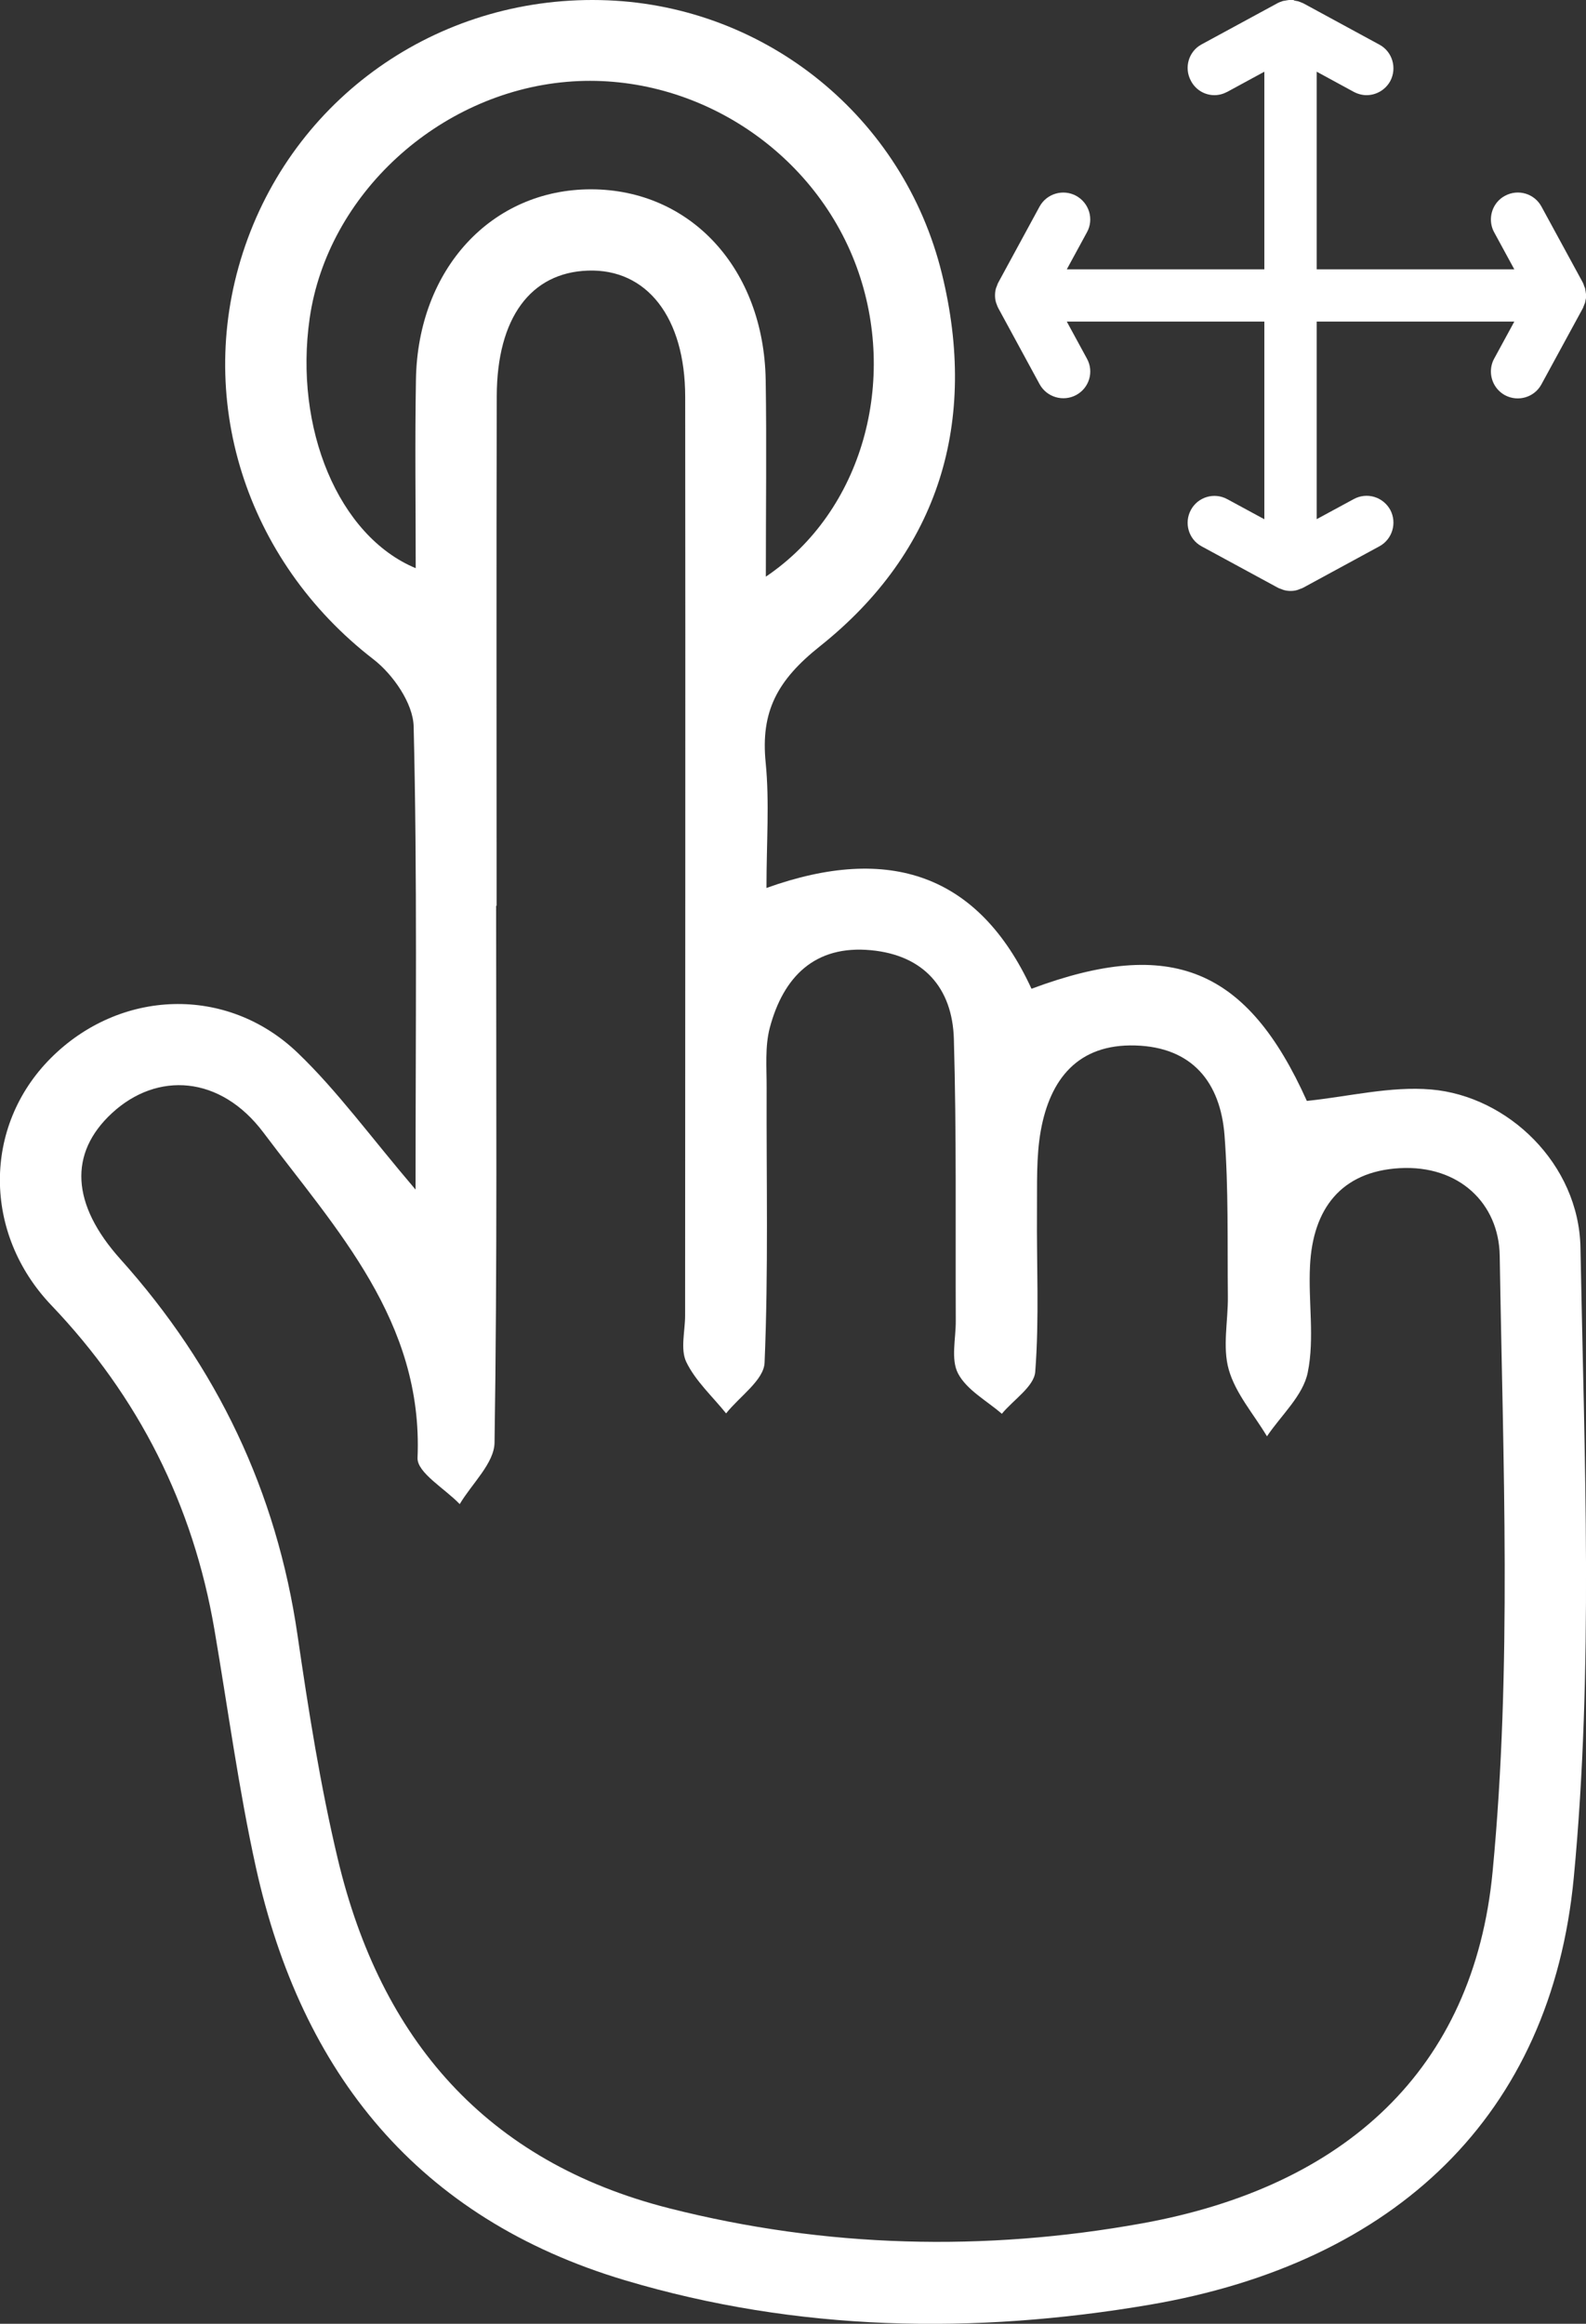 <?xml version="1.0" encoding="utf-8"?>
<!-- Generator: Adobe Illustrator 16.0.0, SVG Export Plug-In . SVG Version: 6.00 Build 0)  -->
<!DOCTYPE svg PUBLIC "-//W3C//DTD SVG 1.1//EN" "http://www.w3.org/Graphics/SVG/1.1/DTD/svg11.dtd">
<svg version="1.1" id="Layer_1" xmlns="http://www.w3.org/2000/svg" xmlns:xlink="http://www.w3.org/1999/xlink" x="0px" y="0px"
	 width="19.999px" height="29.3px" viewBox="0 0 19.999 29.3" enable-background="new 0 0 19.999 29.3" xml:space="preserve">
<rect x="0" y="0" width="19.999" height="29.3" fill="#333333" stroke="none"/>
<path fill-rule="evenodd" clip-rule="evenodd" fill="#FFFFFF" d="M5.24,14.999c0-2.062,0.022-3.952-0.024-5.84
	c-0.007-0.291-0.26-0.655-0.507-0.846c-1.617-1.248-2.275-3.31-1.617-5.215C3.76,1.166,5.6-0.08,7.665,0.004
	c1.993,0.081,3.726,1.466,4.212,3.447c0.458,1.865-0.032,3.497-1.536,4.696C9.801,8.576,9.59,8.97,9.655,9.617
	c0.049,0.499,0.01,1.005,0.01,1.579c1.552-0.557,2.678-0.168,3.342,1.271c1.767-0.66,2.722-0.254,3.472,1.414
	c0.53-0.055,1.057-0.188,1.567-0.144c0.972,0.083,1.862,0.941,1.883,1.99c0.049,2.649,0.166,5.318-0.084,7.946
	c-0.285,3-2.25,4.857-5.344,5.386c-2.212,0.377-4.447,0.341-6.624-0.309c-2.604-0.778-4.076-2.608-4.65-5.204
	c-0.218-0.989-0.352-1.998-0.523-2.998c-0.269-1.573-0.955-2.936-2.057-4.091c-0.862-0.904-0.864-2.254-0.009-3.113
	c0.869-0.873,2.221-0.928,3.117-0.068C4.256,13.757,4.669,14.329,5.24,14.999z M6.262,11.421c-0.002,0-0.004,0-0.006,0
	c0,2.256,0.015,4.512-0.02,6.767c-0.003,0.261-0.286,0.518-0.439,0.777c-0.186-0.195-0.54-0.397-0.532-0.584
	c0.073-1.722-1.024-2.877-1.944-4.102c-0.542-0.721-1.339-0.771-1.909-0.244c-0.548,0.507-0.514,1.15,0.107,1.842
	c1.218,1.358,1.97,2.93,2.233,4.743c0.138,0.946,0.287,1.896,0.509,2.826c0.54,2.262,1.866,3.812,4.18,4.398
	c1.971,0.5,3.974,0.548,5.958,0.19c2.558-0.461,4.184-1.939,4.422-4.432c0.246-2.569,0.131-5.179,0.09-7.77
	c-0.011-0.658-0.512-1.145-1.262-1.103c-0.741,0.042-1.095,0.517-1.13,1.229c-0.024,0.45,0.06,0.915-0.029,1.348
	c-0.059,0.291-0.334,0.537-0.514,0.804c-0.167-0.28-0.396-0.539-0.482-0.842c-0.081-0.286-0.007-0.615-0.011-0.925
	c-0.007-0.677,0.009-1.355-0.042-2.028c-0.052-0.668-0.407-1.113-1.126-1.133c-0.722-0.021-1.074,0.424-1.191,1.074
	c-0.059,0.329-0.045,0.674-0.048,1.011c-0.006,0.676,0.03,1.355-0.022,2.029c-0.014,0.186-0.275,0.353-0.421,0.53
	c-0.191-0.166-0.442-0.299-0.552-0.508c-0.094-0.178-0.027-0.441-0.029-0.667c-0.005-1.184,0.01-2.368-0.024-3.552
	c-0.019-0.644-0.382-1.055-1.044-1.118c-0.71-0.068-1.106,0.336-1.277,0.977c-0.063,0.239-0.039,0.504-0.04,0.757
	c-0.004,1.156,0.023,2.313-0.026,3.468c-0.01,0.219-0.316,0.425-0.485,0.638c-0.172-0.214-0.386-0.408-0.502-0.648
	c-0.077-0.161-0.015-0.388-0.015-0.585C8.64,12.73,8.644,8.867,8.64,5.004c0-1.004-0.485-1.618-1.227-1.592
	C6.692,3.437,6.267,4.008,6.264,4.992C6.258,7.135,6.262,9.278,6.262,11.421z M9.657,7.271c1.225-0.826,1.669-2.479,1.144-3.908
	C10.252,1.87,8.724,0.896,7.146,1.032c-1.62,0.14-3.016,1.422-3.241,2.98C3.705,5.4,4.268,6.759,5.242,7.164
	c0-0.803-0.011-1.592,0.003-2.382c0.025-1.395,0.958-2.397,2.21-2.395c1.253,0.002,2.176,1,2.2,2.402
	C9.668,5.592,9.657,6.396,9.657,7.271z"/>
<path fill="#FFFFFF" d="M17.07,6.293l-0.467,0.253V0.904l0.467,0.254C17.121,1.185,17.178,1.2,17.231,1.2
	c0.12,0,0.237-0.064,0.3-0.178c0.087-0.164,0.027-0.371-0.137-0.459l-0.959-0.521c-0.002-0.001-0.002-0.001-0.002-0.001
	c-0.008-0.004-0.018-0.008-0.025-0.01c-0.006-0.002-0.011-0.004-0.014-0.006c-0.004-0.001-0.005-0.001-0.006-0.002
	c-0.006-0.002-0.014-0.005-0.019-0.007c-0.007-0.002-0.013-0.002-0.021-0.004c-0.008-0.001-0.015-0.003-0.021-0.004
	c-0.001,0-0.002,0-0.003,0C16.319,0.003,16.313,0.002,16.307,0c-0.007,0-0.015,0-0.022,0c-0.003,0-0.008,0-0.01,0
	c-0.004,0-0.009,0-0.012,0c-0.005,0-0.007,0-0.01,0c-0.006,0.001-0.012,0.002-0.019,0.003c-0.011,0.002-0.022,0.003-0.033,0.006
	c-0.002,0-0.005,0-0.006,0c-0.006,0.001-0.013,0.002-0.019,0.004c-0.008,0.002-0.018,0.007-0.024,0.009v0
	c-0.004,0.001-0.008,0.003-0.015,0.005c-0.007,0.003-0.015,0.006-0.024,0.011c0,0,0,0-0.002,0.001l-0.96,0.521
	c-0.164,0.089-0.223,0.295-0.134,0.459C15.078,1.136,15.195,1.2,15.314,1.2c0.055,0,0.11-0.015,0.162-0.042l0.467-0.254v5.643
	l-0.467-0.253c-0.165-0.09-0.37-0.029-0.459,0.135s-0.03,0.37,0.134,0.459l0.96,0.521c0.016,0.009,0.031,0.013,0.047,0.019
	c0.011,0.004,0.02,0.009,0.029,0.011c0.028,0.008,0.057,0.012,0.085,0.012c0,0,0,0,0.002,0l0,0c0.027,0,0.057-0.003,0.085-0.012
	c0.01-0.002,0.019-0.007,0.026-0.01c0.017-0.006,0.034-0.011,0.05-0.02l0.959-0.521c0.164-0.089,0.224-0.295,0.137-0.459
	C17.439,6.263,17.235,6.203,17.07,6.293z"/>
<path fill="#FFFFFF" d="M13.706,4.522l-0.254-0.467h5.643l-0.254,0.467C18.813,4.572,18.8,4.629,18.8,4.684
	c0,0.12,0.063,0.236,0.177,0.299c0.165,0.088,0.371,0.028,0.46-0.137l0.522-0.959c0,0,0,0,0.001-0.002
	c0.003-0.007,0.007-0.016,0.009-0.024c0.003-0.005,0.005-0.009,0.006-0.013c0.001-0.003,0.002-0.005,0.002-0.007
	c0.003-0.006,0.006-0.012,0.008-0.018c0.003-0.007,0.003-0.014,0.005-0.021s0.003-0.015,0.004-0.021c0-0.002,0-0.003,0.001-0.004
	c0.001-0.006,0.003-0.011,0.004-0.018c0-0.008,0-0.015,0-0.021c0-0.004,0.001-0.008,0.001-0.012s-0.001-0.007-0.001-0.011
	c0-0.003,0-0.007,0-0.008c0-0.007-0.003-0.013-0.003-0.019c-0.002-0.012-0.002-0.022-0.006-0.034c0-0.001,0-0.004,0-0.004
	c-0.001-0.007-0.002-0.013-0.005-0.021c-0.003-0.007-0.006-0.016-0.01-0.023l0,0C19.974,3.6,19.972,3.596,19.97,3.59
	c-0.003-0.008-0.005-0.016-0.01-0.024c-0.001-0.002-0.001-0.002-0.001-0.003l-0.522-0.959c-0.089-0.164-0.295-0.225-0.46-0.135
	C18.863,2.53,18.8,2.647,18.8,2.767c0,0.055,0.013,0.111,0.041,0.162l0.254,0.467h-5.643l0.254-0.467
	c0.091-0.165,0.028-0.37-0.136-0.46c-0.164-0.089-0.371-0.029-0.461,0.135l-0.521,0.959c-0.009,0.016-0.013,0.032-0.019,0.047
	c-0.004,0.01-0.009,0.019-0.011,0.029c-0.008,0.028-0.011,0.057-0.011,0.085c0,0,0,0,0,0l0,0c0,0.028,0.003,0.058,0.011,0.085
	c0.002,0.011,0.007,0.018,0.01,0.028c0.006,0.016,0.011,0.032,0.02,0.048l0.521,0.959c0.09,0.165,0.297,0.225,0.461,0.137
	C13.735,4.892,13.797,4.687,13.706,4.522z"/>
</svg>
